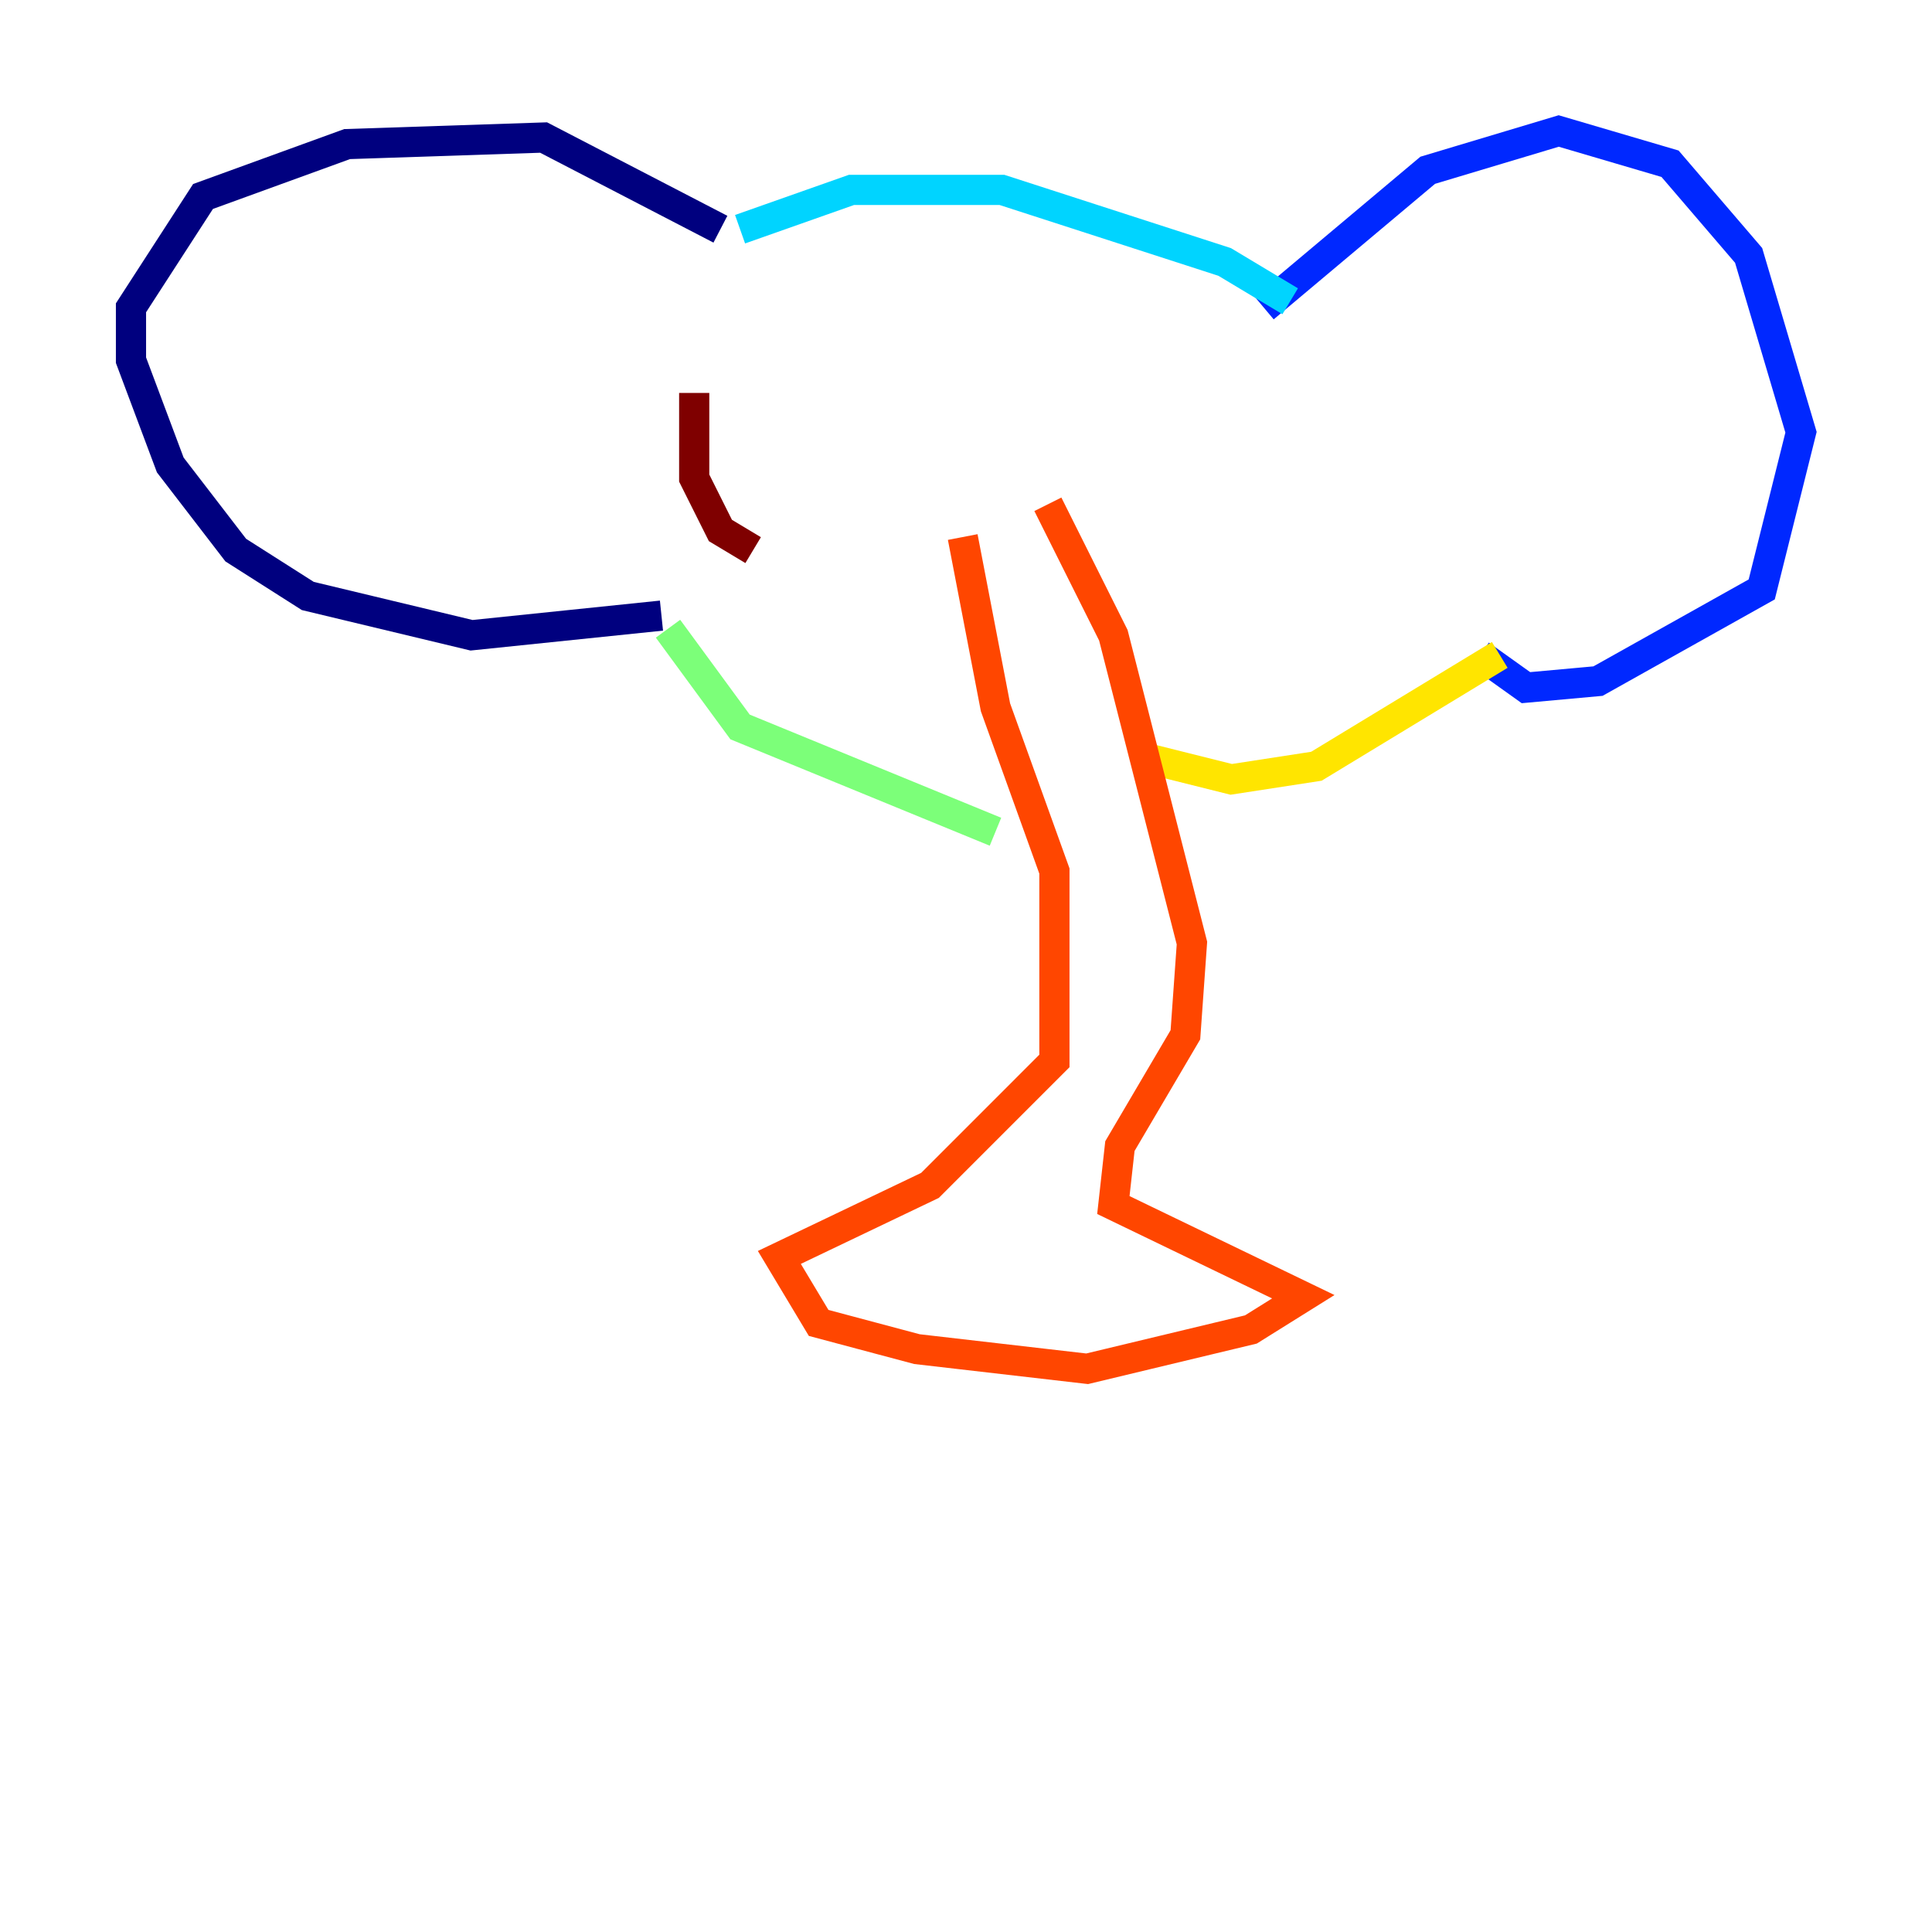 <?xml version="1.0" encoding="utf-8" ?>
<svg baseProfile="tiny" height="128" version="1.2" viewBox="0,0,128,128" width="128" xmlns="http://www.w3.org/2000/svg" xmlns:ev="http://www.w3.org/2001/xml-events" xmlns:xlink="http://www.w3.org/1999/xlink"><defs /><polyline fill="none" points="47.729,15.186 36.014,9.112 22.997,9.546 13.451,13.017 8.678,20.393 8.678,23.864 11.281,30.807 15.62,36.447 20.393,39.485 31.241,42.088 43.824,40.786" stroke="#00007f" stroke-width="2" /><polyline fill="none" points="83.742,20.393 94.59,11.281 103.268,8.678 110.644,10.848 115.851,16.922 119.322,28.637 116.719,39.051 105.871,45.125 101.098,45.559 98.061,43.39" stroke="#0028ff" stroke-width="2" /><polyline fill="none" points="49.031,15.186 56.407,12.583 66.386,12.583 81.139,17.356 85.478,19.959" stroke="#00d4ff" stroke-width="2" /><polyline fill="none" points="44.258,41.654 49.031,48.163 65.953,55.105" stroke="#7cff79" stroke-width="2" /><polyline fill="none" points="99.363,43.39 87.214,50.766 81.573,51.634 76.366,50.332" stroke="#ffe500" stroke-width="2" /><polyline fill="none" points="63.783,35.58 65.953,46.861 69.858,57.709 69.858,70.291 61.614,78.536 51.634,83.308 54.237,87.647 60.746,89.383 72.027,90.685 82.875,88.081 86.346,85.912 73.763,79.837 74.197,75.932 78.536,68.556 78.969,62.481 73.763,42.088 69.424,33.41" stroke="#ff4600" stroke-width="2" /><polyline fill="none" points="45.993,26.034 45.993,31.675 47.729,35.146 49.898,36.447" stroke="#7f0000" stroke-width="2" /></svg>